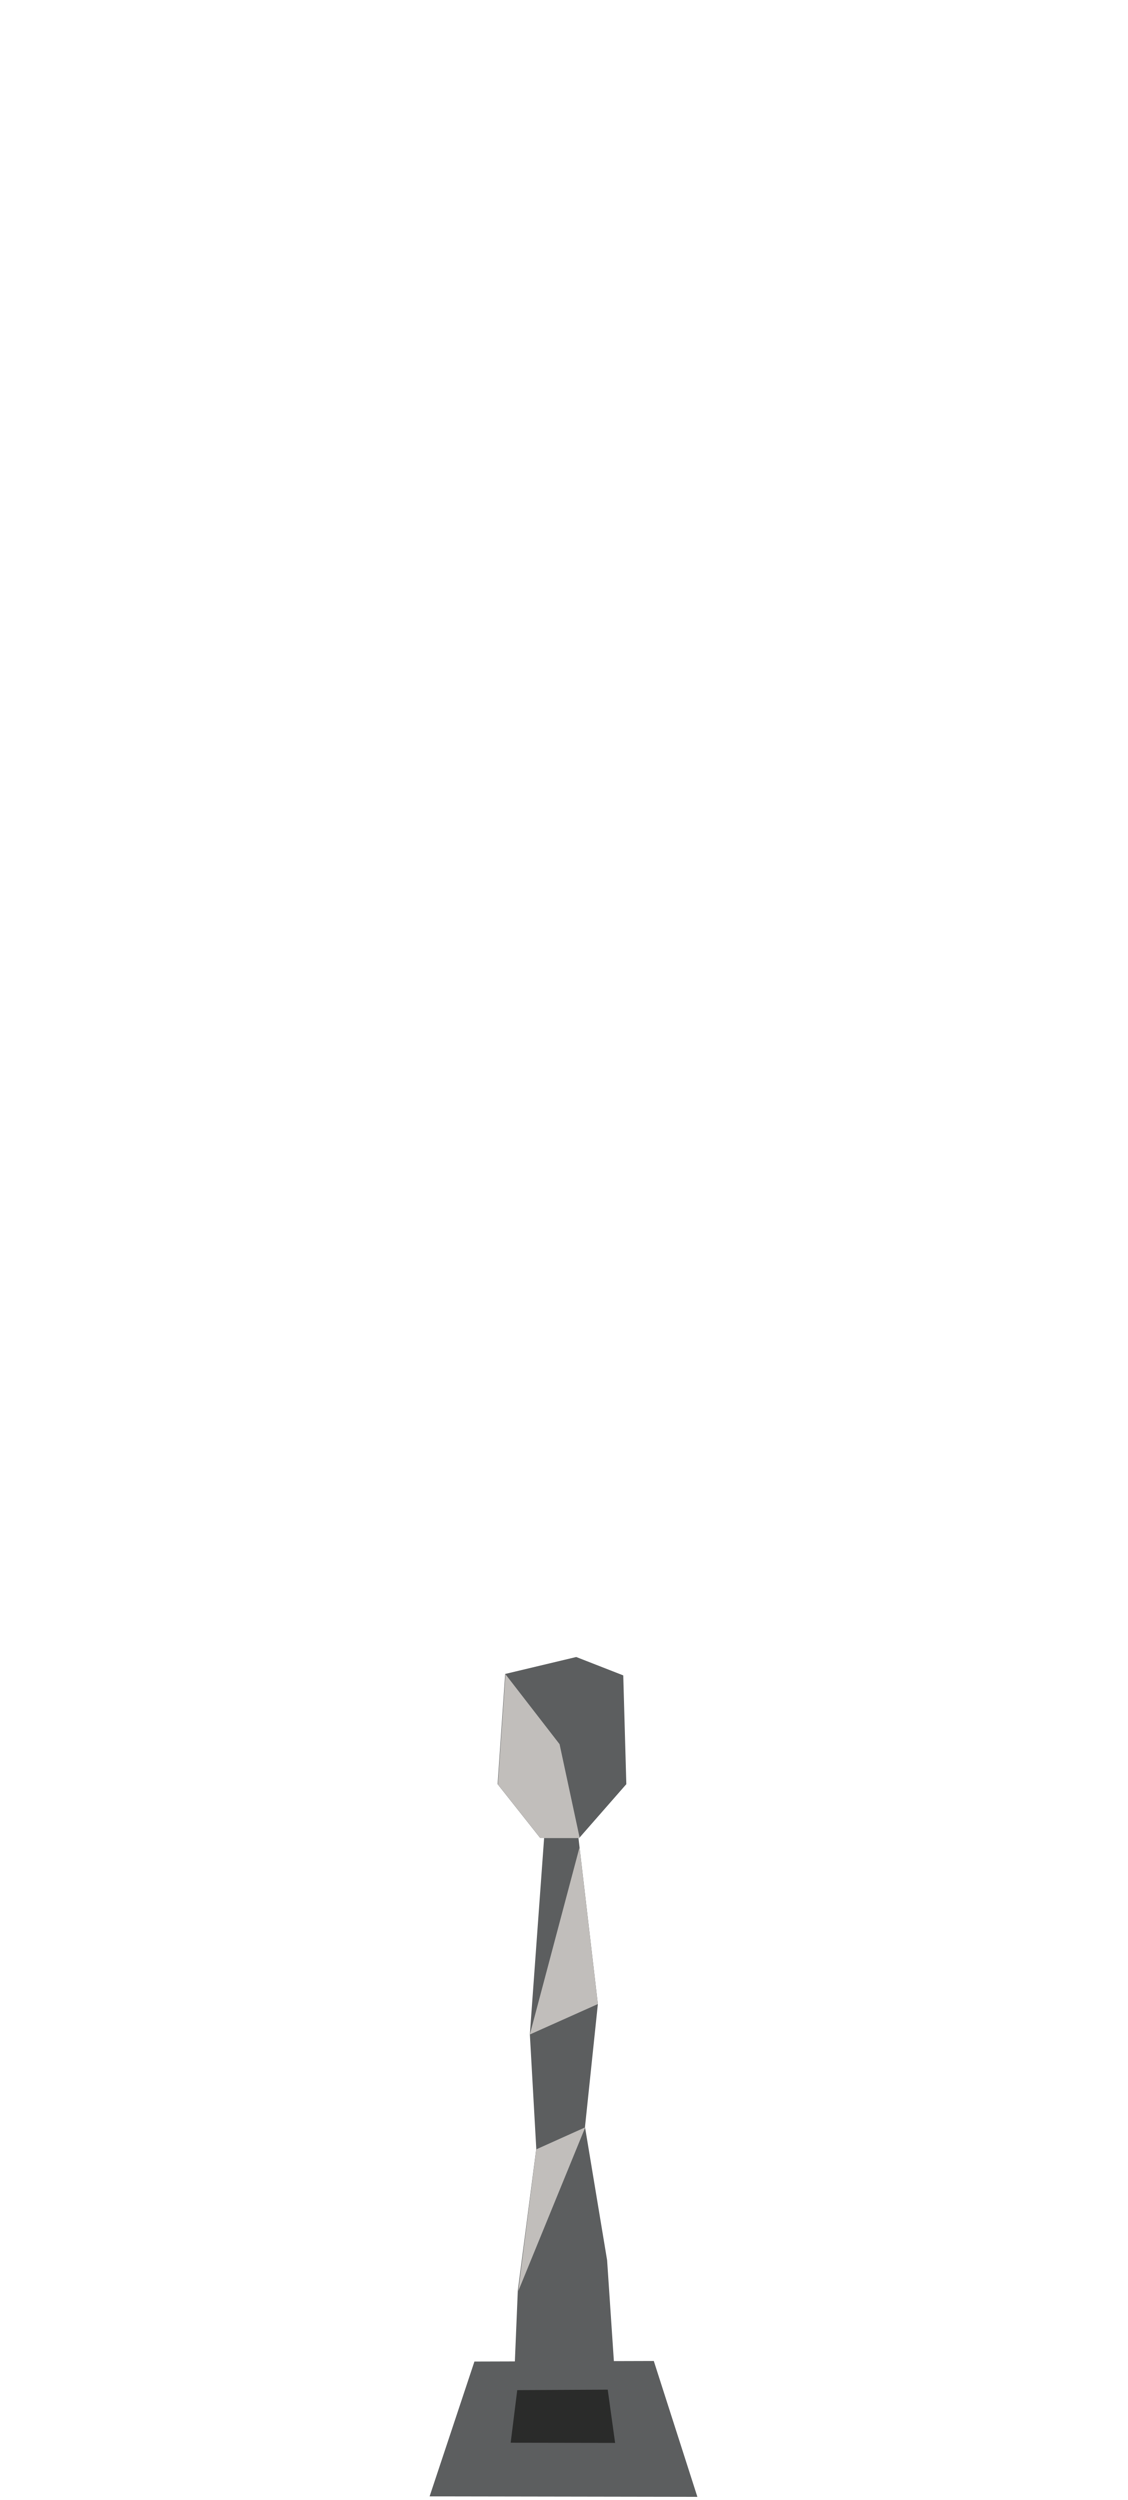 <?xml version="1.0" encoding="UTF-8" standalone="no"?>
<!DOCTYPE svg PUBLIC "-//W3C//DTD SVG 1.1//EN" "http://www.w3.org/Graphics/SVG/1.1/DTD/svg11.dtd">
<svg width="100%" height="100%" viewBox="0 0 336 744" version="1.1" xmlns="http://www.w3.org/2000/svg" xmlns:xlink="http://www.w3.org/1999/xlink" xml:space="preserve" xmlns:serif="http://www.serif.com/" style="fill-rule:evenodd;clip-rule:evenodd;stroke-linejoin:round;stroke-miterlimit:2;">
    <g id="statue" transform="matrix(0.45,0,0,0.45,92.897,473.55)">
        <g transform="matrix(2.238,0,0,1,-4655.19,-353.732)">
            <path d="M2149.21,503.088L2144.54,646.875L2146.44,722.526L2140.98,816.25L2140.1,863.5L2169.41,863.5L2167.39,796.201L2160.85,708.084L2164.66,626.813L2157.92,497.938L2149.21,503.088Z" style="fill:rgb(92,94,95);fill-rule:nonzero;"/>
        </g>
        <g transform="matrix(2.238,0,0,1,-4655.19,-353.732)">
            <path d="M2146.43,722.917L2141.1,816.75L2160.93,708.335" style="fill:rgb(193,190,187);fill-rule:nonzero;"/>
        </g>
        <g transform="matrix(2.238,0,0,1,-4655.19,-353.732)">
            <path d="M2164.66,626.813L2144.54,646.938L2159.23,523.188L2164.66,626.813Z" style="fill:rgb(193,190,187);fill-rule:nonzero;"/>
        </g>
        <g transform="matrix(-16.933,2.07369e-15,-2.07369e-15,-16.933,7937.3,3366.3)">
            <path d="M462.393,168.711L464.145,163.445L453.677,163.426L455.381,168.733L462.393,168.711Z" style="fill:rgb(92,94,95);fill-rule:nonzero;"/>
        </g>
        <g transform="matrix(6.082,0,0,6.082,-2127.26,-643.468)">
            <path d="M378.88,132.618L374.595,132.618L369.977,126.787L370.802,114.803L378.536,112.96L383.653,114.96L383.988,126.787L378.88,132.618Z" style="fill:rgb(92,94,95);fill-rule:nonzero;"/>
        </g>
        <g transform="matrix(6.082,0,0,6.082,-2127.05,-643.26)">
            <path d="M378.88,132.618L374.595,132.618L369.977,126.787L370.802,114.803L376.688,122.406L378.88,132.618Z" style="fill:rgb(193,190,187);fill-rule:nonzero;"/>
        </g>
        <g transform="matrix(-6.604,8.08707e-16,-8.08707e-16,-6.604,3196.81,1642.59)">
            <path d="M463.487,168.711L464.145,163.445L453.677,163.426L454.417,168.759L463.487,168.711Z" style="fill:rgb(42,43,42);fill-rule:nonzero;"/>
        </g>
    </g>
</svg>

